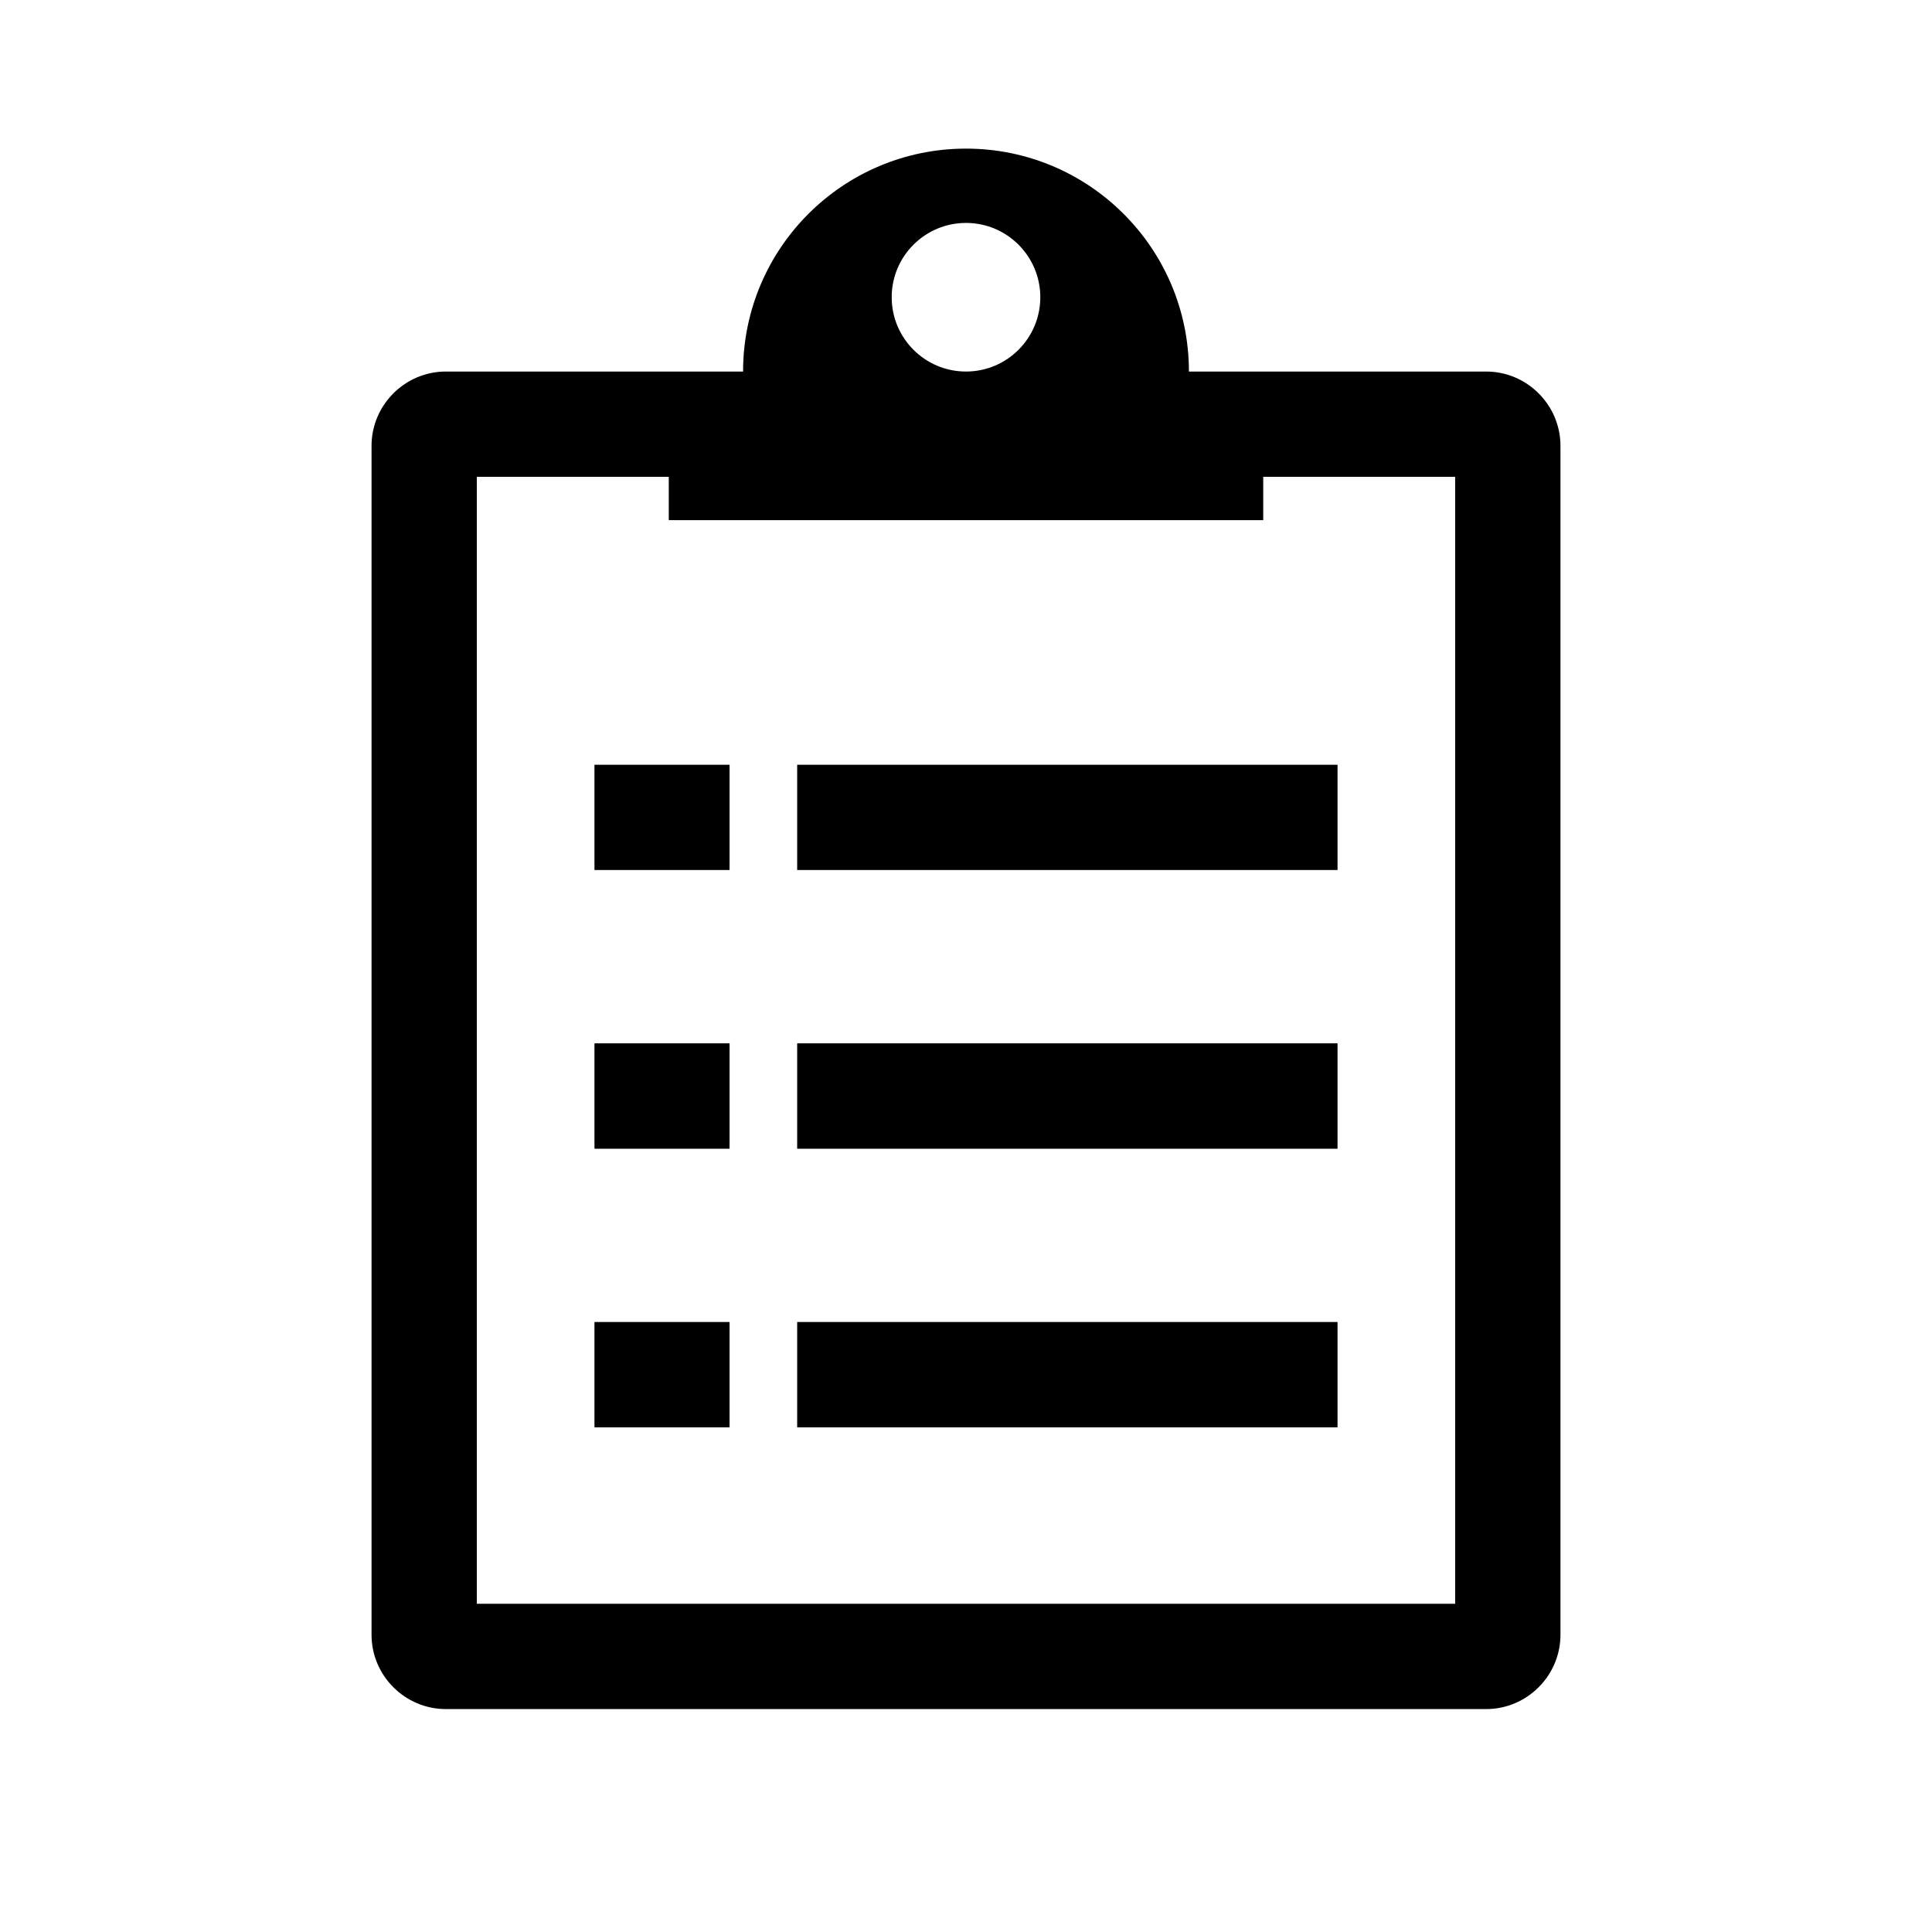 <svg width="26" height="26" viewBox="0 0 26 26" fill="none" xmlns="http://www.w3.org/2000/svg">
<path d="M20 5H16C16 3.343 14.657 2 13 2C11.343 2 10 3.343 10 5H6C5.45 5 5 5.45 5 6V22C5 22.55 5.45 23 6 23H20C20.55 23 21 22.55 21 22V6C21 5.45 20.55 5 20 5ZM12 4C12 3.448 12.448 3 13 3C13.552 3 14 3.448 14 4C14 4.552 13.552 5 13 5C12.448 5 12 4.552 12 4ZM19.583 21.583H6.417V6.417H9V7H17V6.417H19.583V21.583ZM18 19.209H10.728V17.791H18V19.209ZM9.818 19.209H8V17.791H9.818V19.209ZM18 15.459H10.728V14.041H18V15.459ZM9.818 15.459H8V14.041H9.818V15.459ZM18 11.708H10.728V10.292H18V11.708ZM9.818 11.708H8V10.292H9.818V11.708Z" fill="black"/>
</svg>
